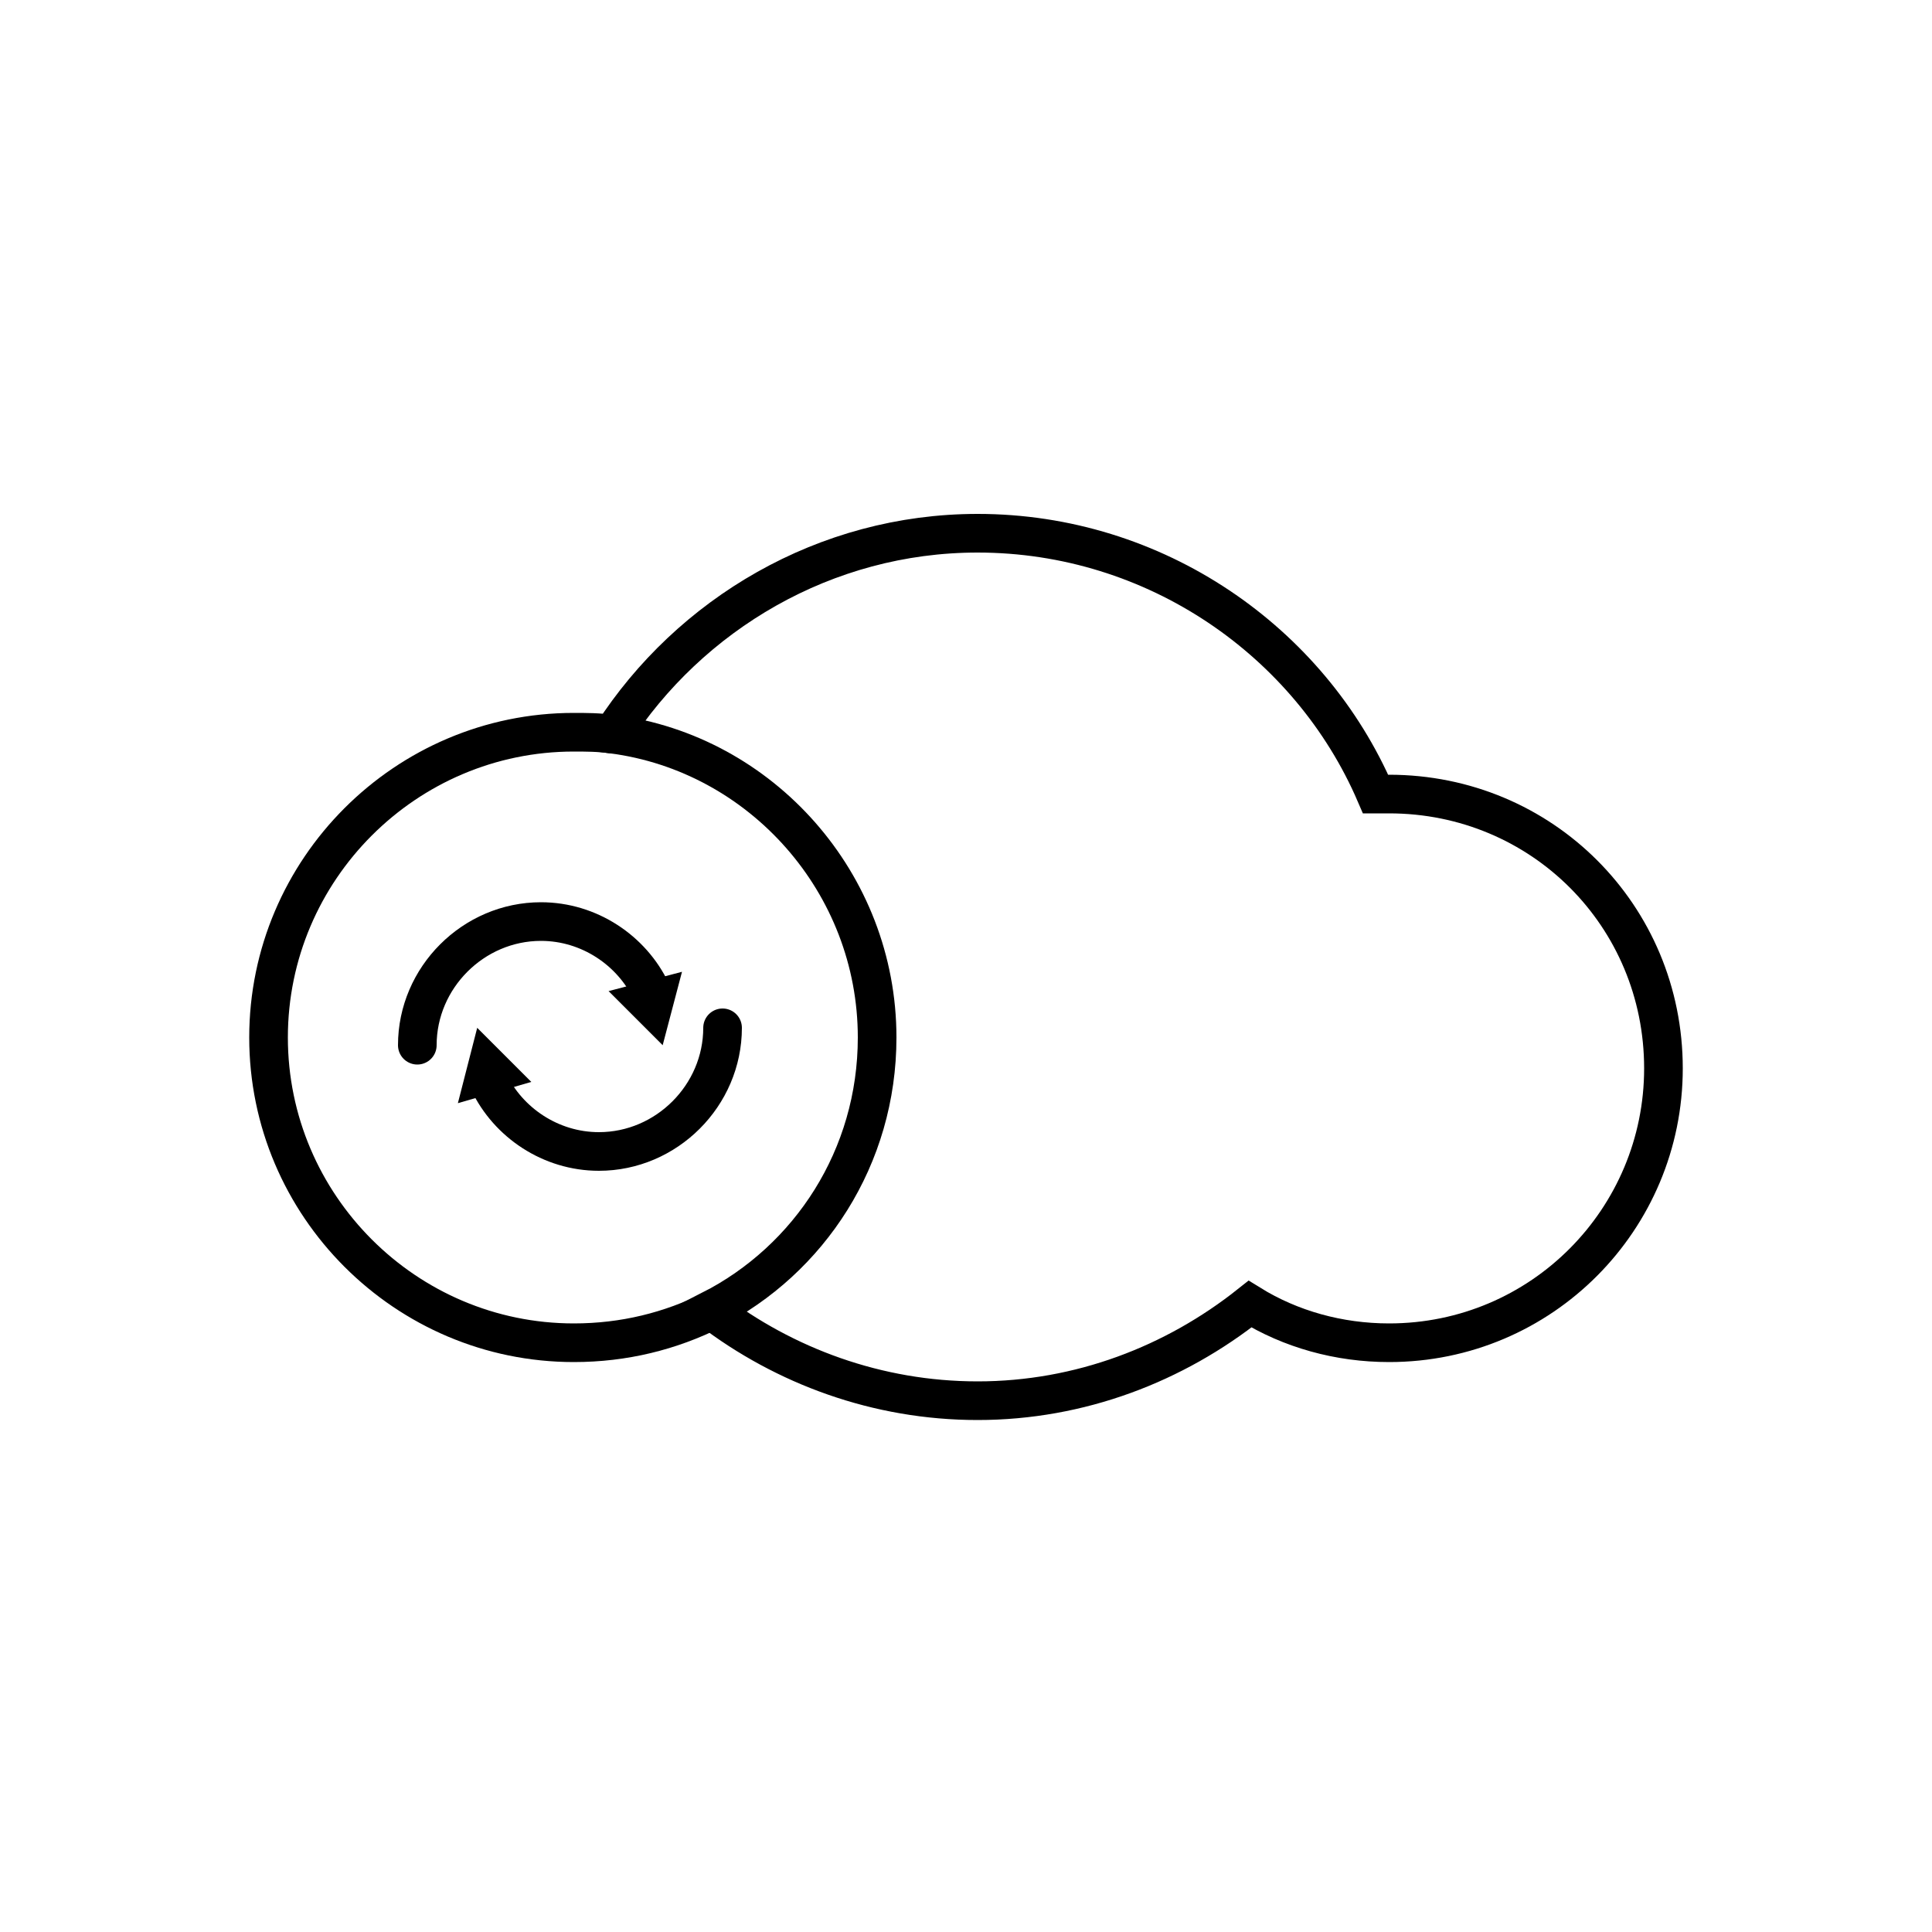 <?xml version="1.0" encoding="utf-8"?>
<!-- Generator: Adobe Illustrator 22.0.0, SVG Export Plug-In . SVG Version: 6.00 Build 0)  -->
<svg version="1.1" id="Layer_1" xmlns="http://www.w3.org/2000/svg" xmlns:xlink="http://www.w3.org/1999/xlink" x="0px" y="0px"
	 viewBox="0 0 100 100" style="enable-background:new 0 0 100 100;" xml:space="preserve">
<style type="text/css">
	.st0{fill:none;stroke:#000000;stroke-width:2;stroke-miterlimit:10;}
	.st1{fill:none;}
	.st2{fill:none;stroke:#000000;stroke-width:2;stroke-linecap:round;stroke-miterlimit:10;stroke-dasharray:7;}
	.st3{fill:none;stroke:#000000;stroke-width:2;stroke-linecap:round;stroke-miterlimit:10;}
	.st4{fill:none;stroke:#000000;stroke-width:2;stroke-linecap:round;stroke-linejoin:round;stroke-miterlimit:10;}
	.st5{fill:none;stroke:#000000;stroke-width:2;stroke-linecap:square;stroke-miterlimit:10;}
	.st6{fill:none;stroke:#000000;stroke-width:2;stroke-miterlimit:10;stroke-dasharray:5.364,5.364;}
</style>
<g>
	<g>
		<path class="st3" d="M31.7,38c-0.7-0.1-1.4-0.1-2-0.1c-8.7,0-15.8,7.1-15.8,15.8s7.1,15.8,15.8,15.8c2.6,0,5-0.6,7.2-1.7"/>
		<path class="st3" d="M86.1,55.3c0,7.8-6.3,14.2-14.2,14.2c-2.6,0-5.1-0.7-7.2-2c-3.9,3.1-8.8,5-14.1,5c-5.2,0-10-1.8-13.8-4.7
			c5.1-2.6,8.6-7.9,8.6-14.1c0-8-6-14.7-13.7-15.7c4-6.2,11-10.4,18.9-10.4c9.2,0,17.2,5.6,20.6,13.5c0.2,0,0.5,0,0.7,0
			C79.8,41.1,86.1,47.4,86.1,55.3z"/>
	</g>
	<g>
		<g>
			<g>
				<path class="st3" d="M21.6,54.1c0-3.5,2.9-6.4,6.4-6.4c2.5,0,4.7,1.5,5.7,3.6"/>
				<g>
					<polygon points="31.5,51.3 34.3,54.1 35.3,50.3 					"/>
				</g>
			</g>
		</g>
		<g>
			<g>
				<path class="st3" d="M37.4,53.2c0,3.5-2.9,6.4-6.4,6.4c-2.5,0-4.7-1.5-5.7-3.6"/>
				<g>
					<polygon points="27.5,56 24.7,53.2 23.7,57.1 					"/>
				</g>
			</g>
		</g>
	</g>
</g>
</svg>
